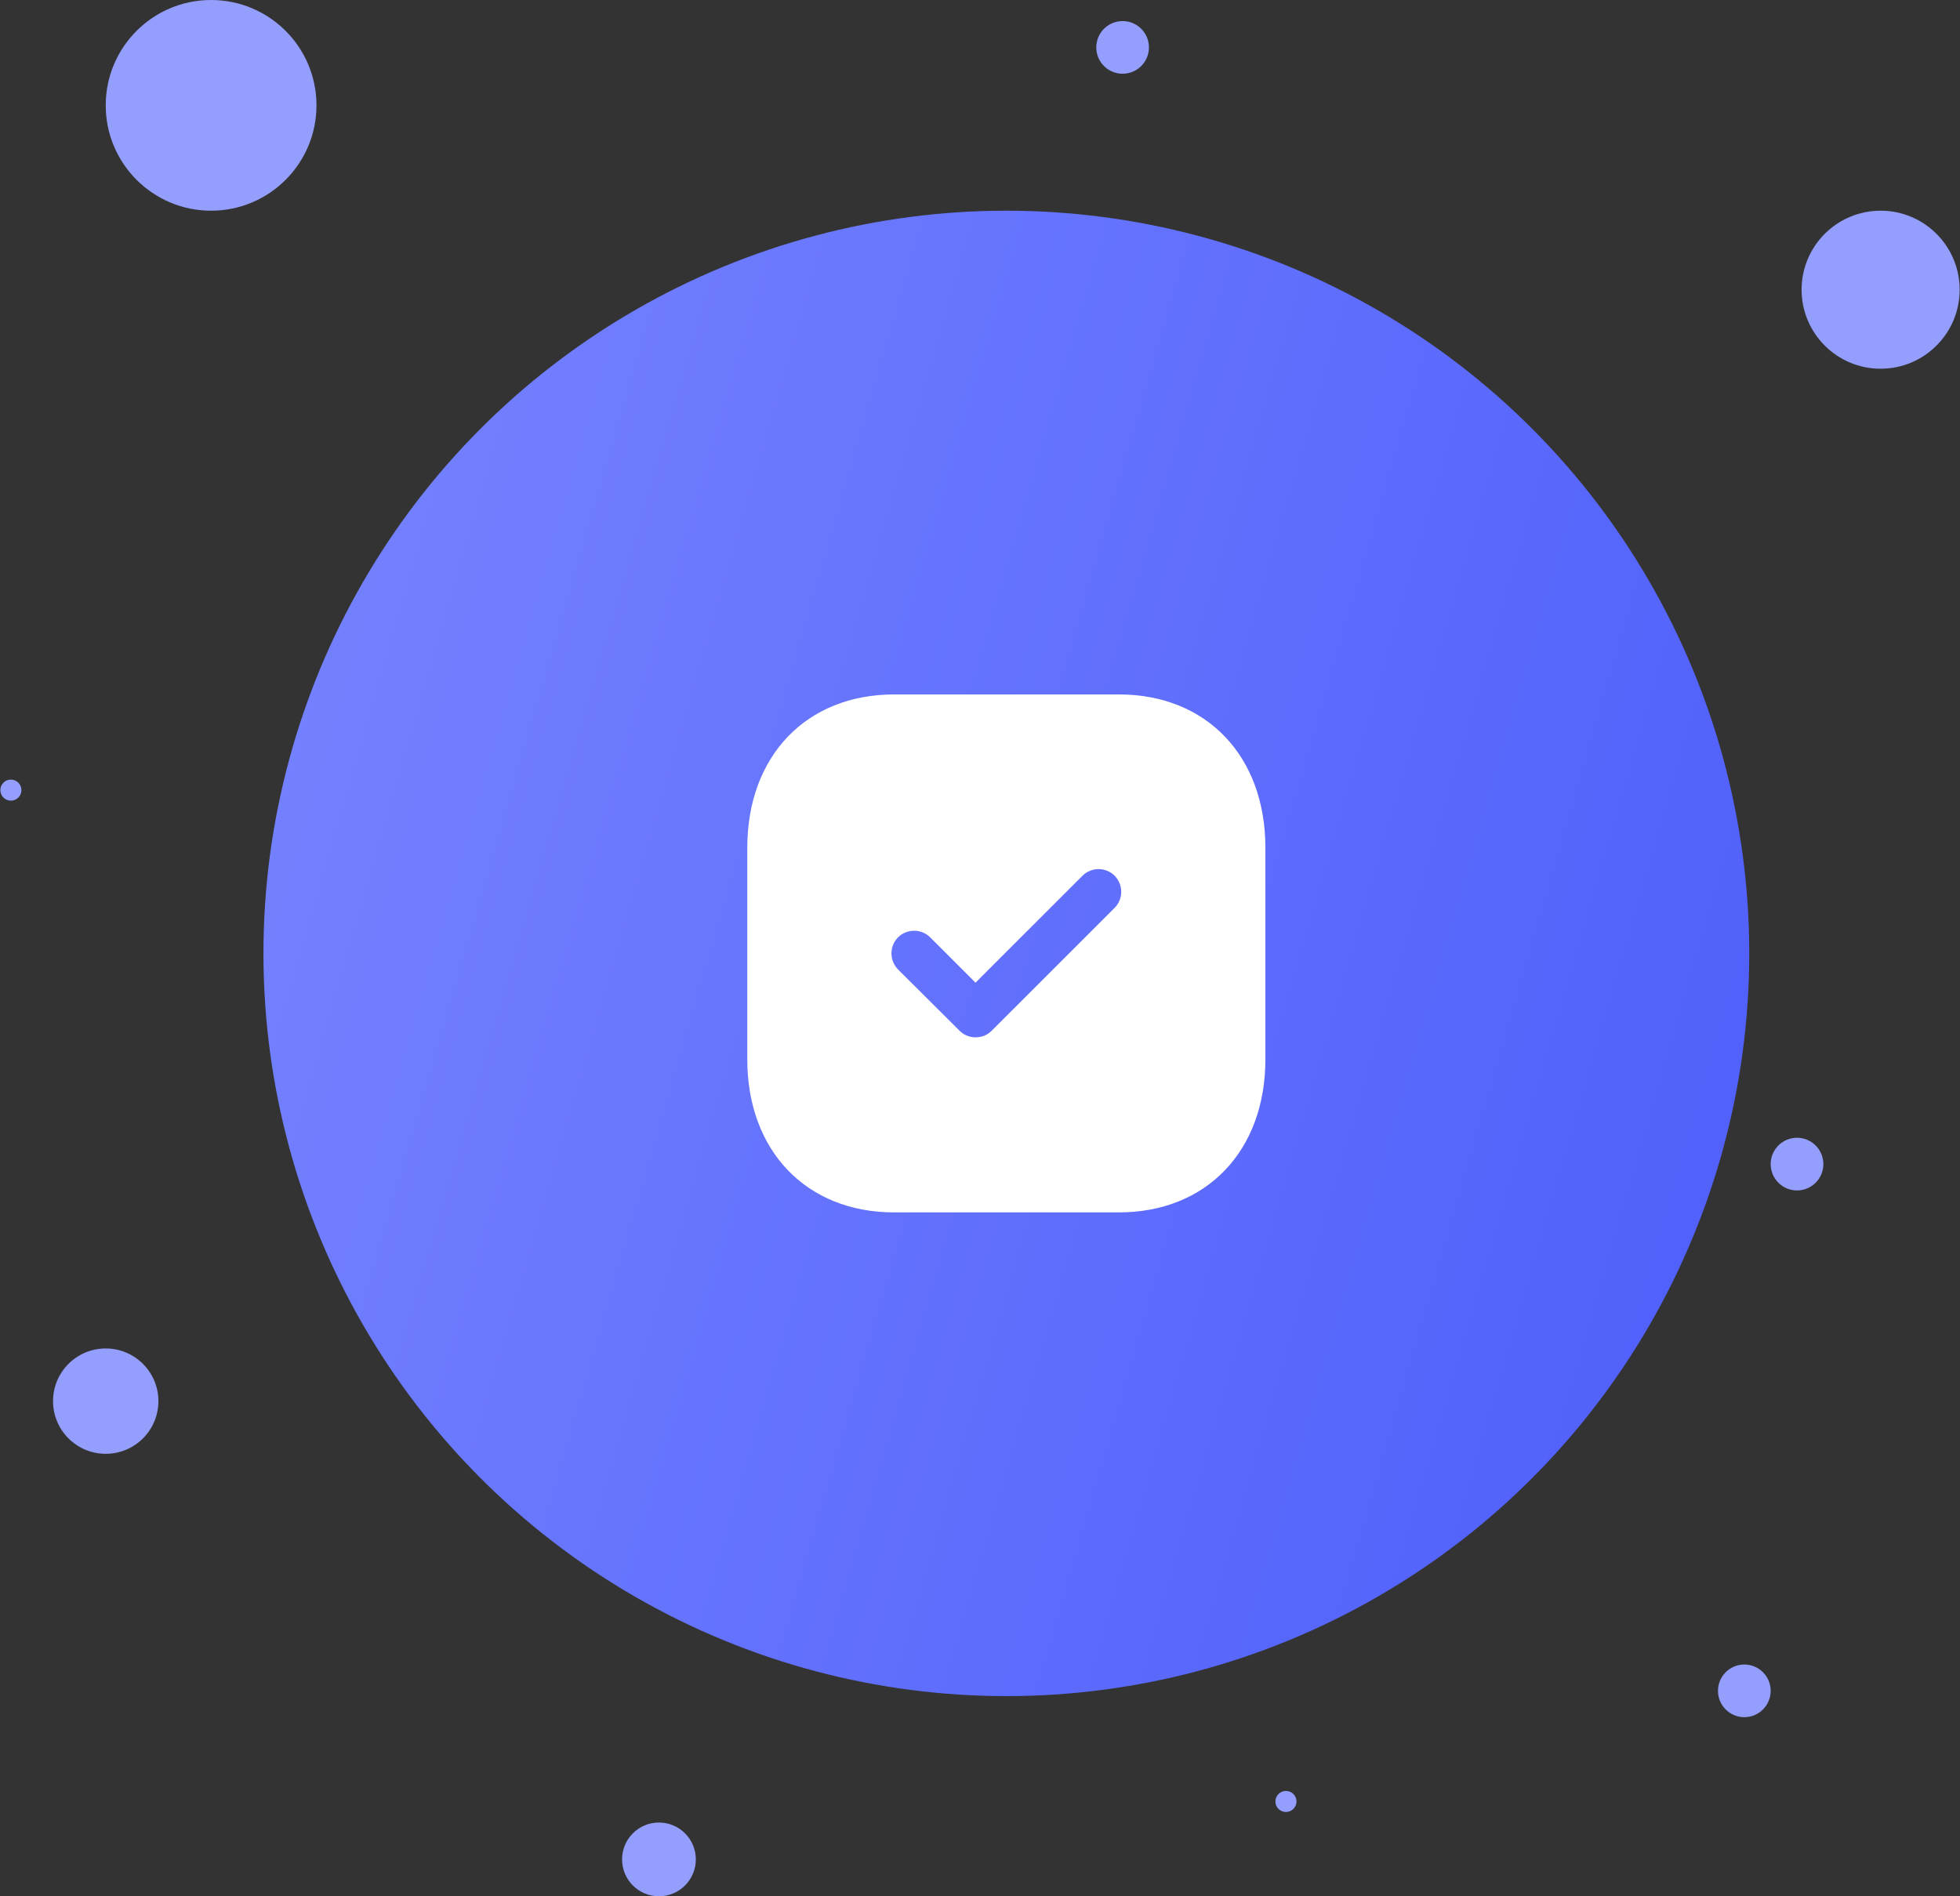 <svg width="186" height="180" viewBox="0 0 186 180" fill="none" xmlns="http://www.w3.org/2000/svg">
<rect x="0" y="0" width="186" height="180" fill="#333333" stroke="none"/>
<circle cx="95.5" cy="90.5" r="70.5" fill="url(#paint0_linear_3329_4313)"/>
<circle cx="178.467" cy="27.5" r="7.5" fill="#949EFC"/>
<circle cx="20.033" cy="10" r="10" fill="#949EFC"/>
<circle cx="10.033" cy="133" r="5" fill="#949EFC"/>
<circle cx="165.533" cy="160.5" r="2.5" fill="#949EFC"/>
<path fill-rule="evenodd" clip-rule="evenodd" d="M84.855 65.917H106.169C114.502 65.917 120.083 71.768 120.083 80.471V100.558C120.083 109.233 114.502 115.084 106.169 115.084H84.855C76.521 115.084 70.916 109.233 70.916 100.558V80.471C70.916 71.768 76.521 65.917 84.855 65.917ZM94.098 97.851L105.775 86.174C106.611 85.338 106.611 83.986 105.775 83.126C104.939 82.29 103.563 82.29 102.727 83.126L92.574 93.278L88.272 88.976C87.436 88.141 86.059 88.141 85.223 88.976C84.388 89.812 84.388 91.164 85.223 92.025L91.074 97.851C91.492 98.269 92.033 98.466 92.574 98.466C93.139 98.466 93.68 98.269 94.098 97.851Z" fill="white"/>
<circle cx="106.533" cy="4.5" r="2.5" fill="#949EFC"/>
<circle cx="62.533" cy="176.5" r="3.5" fill="#949EFC"/>
<circle cx="122.033" cy="171" r="1" fill="#949EFC"/>
<circle cx="170.533" cy="110.5" r="2.5" fill="#949EFC"/>
<circle cx="1.033" cy="75" r="1" fill="#949EFC"/>
<defs>
<linearGradient id="paint0_linear_3329_4313" x1="166" y1="161" x2="-1.777" y2="112.355" gradientUnits="userSpaceOnUse">
<stop stop-color="#4D5DFA"/>
<stop offset="1" stop-color="#7784FF"/>
</linearGradient>
</defs>
</svg>
